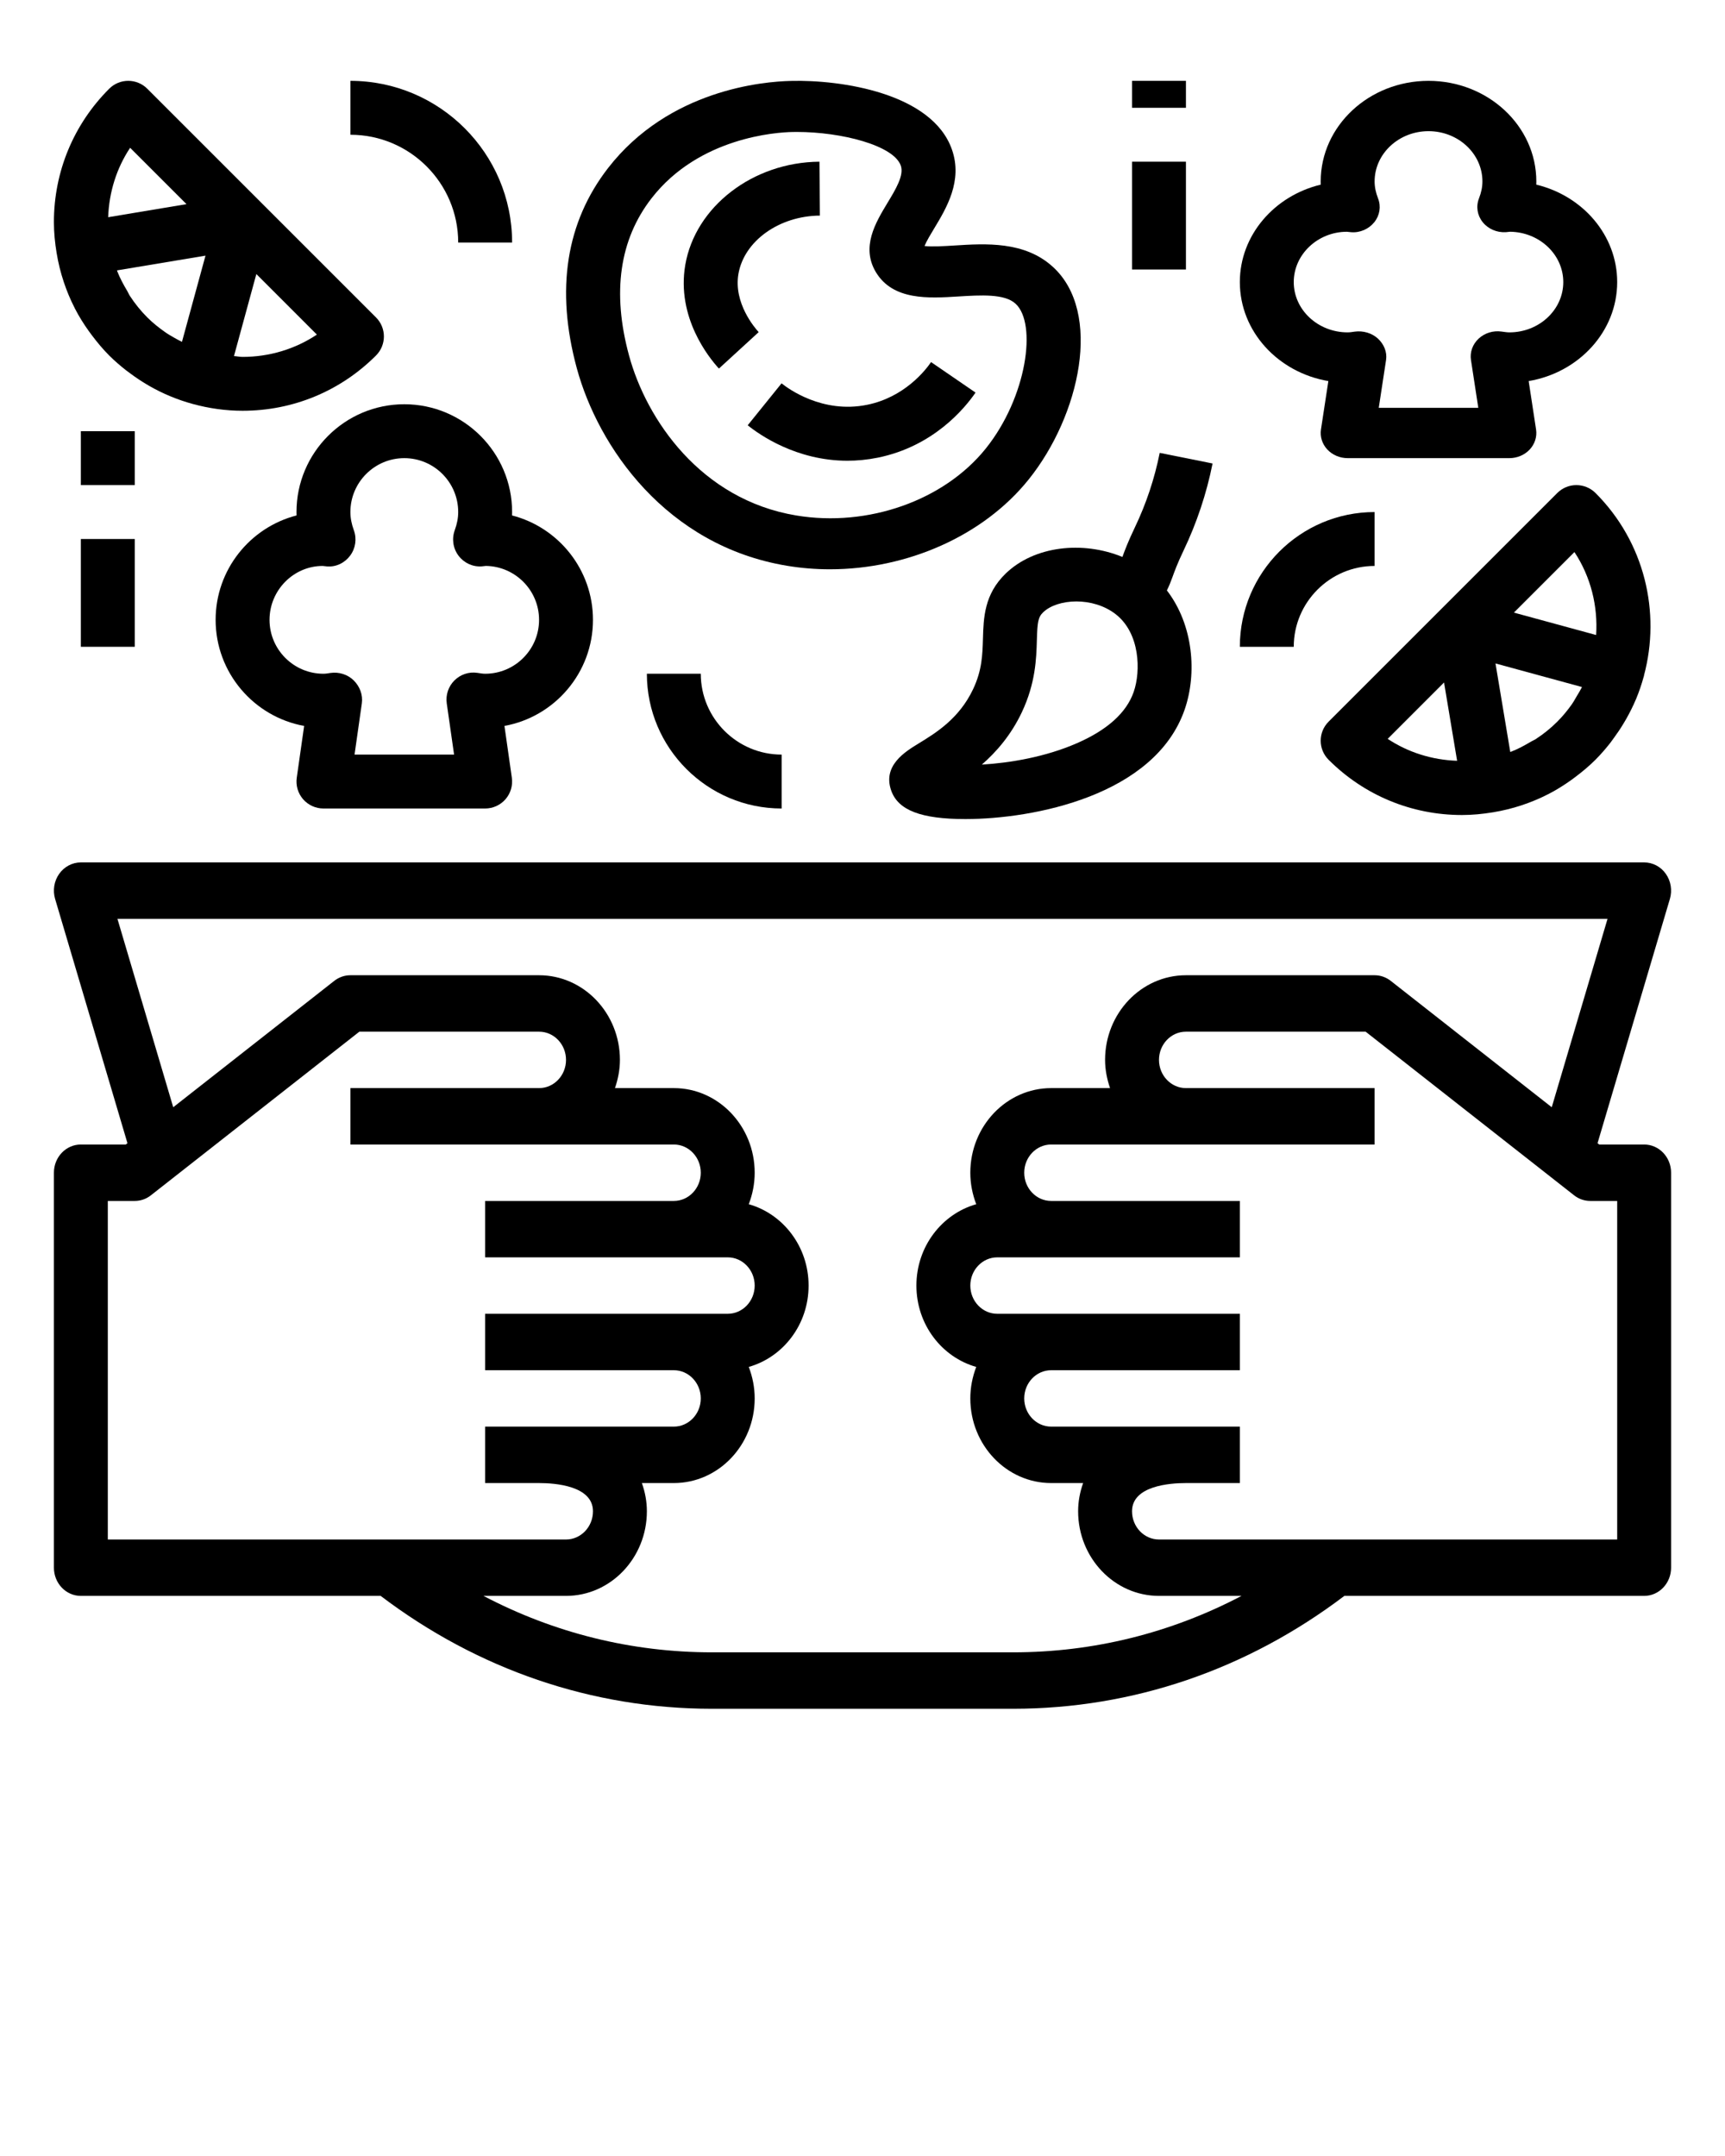 <?xml version="1.0" encoding="utf-8"?>
<svg version="1.1" x="0px" y="0px" viewBox="0 0 64 80" style="enable-background:new 0 0 64 64;" xmlns="http://www.w3.org/2000/svg">
  <path d="M 61 42.468 L 59.333 42.468 L 59.271 42.419 L 61.955 33.356 C 62.049 33.038 61.993 32.693 61.805 32.425 C 61.617 32.157 61.317 32 61 32 L 3 32 C 2.683 32 2.384 32.158 2.195 32.426 C 2.006 32.694 1.951 33.039 2.045 33.357 L 4.729 42.42 L 4.667 42.468 L 3 42.468 C 2.447 42.468 2 42.937 2 43.515 L 2 58.17 C 2 58.748 2.447 59.217 3 59.217 L 14.123 59.217 C 17.732 61.952 21.971 63.405 26.415 63.405 L 37.585 63.405 C 42.029 63.405 46.268 61.952 49.877 59.217 L 61 59.217 C 61.553 59.217 62 58.748 62 58.17 L 62 43.515 C 62 42.937 61.553 42.468 61 42.468 Z M 4 44.562 L 5 44.562 C 5.217 44.562 5.427 44.489 5.6 44.352 L 13.333 38.281 L 20 38.281 C 20.552 38.281 21 38.751 21 39.328 C 21 39.905 20.552 40.375 20 40.375 L 17 40.375 L 13 40.375 L 13 42.468 L 17 42.468 L 20 42.468 L 25 42.468 C 25.552 42.468 26 42.938 26 43.515 C 26 44.092 25.552 44.562 25 44.562 L 19 44.562 L 18 44.562 L 18 46.655 L 19 46.655 L 25 46.655 L 27 46.655 C 27.552 46.655 28 47.125 28 47.702 C 28 48.279 27.552 48.749 27 48.749 L 25 48.749 L 19 48.749 L 18 48.749 L 18 50.843 L 19 50.843 L 25 50.843 C 25.552 50.843 26 51.313 26 51.89 C 26 52.466 25.552 52.936 25 52.936 L 20 52.936 L 18 52.936 L 18 55.03 L 20 55.03 C 20.602 55.03 22 55.133 22 56.077 C 22 56.654 21.552 57.124 21 57.124 L 14.433 57.124 L 4 57.124 L 4 44.562 Z M 37.585 61.311 L 26.415 61.311 C 23.437 61.311 20.559 60.594 17.938 59.217 L 21 59.217 C 22.654 59.217 24 57.808 24 56.077 C 24 55.726 23.937 55.371 23.814 55.03 L 25 55.03 C 26.654 55.03 28 53.621 28 51.89 C 28 51.476 27.919 51.084 27.78 50.721 C 29.055 50.359 30 49.15 30 47.702 C 30 46.255 29.055 45.044 27.78 44.683 C 27.919 44.321 28 43.929 28 43.515 C 28 41.784 26.654 40.375 25 40.375 L 22.816 40.375 C 22.928 40.046 23 39.696 23 39.328 C 23 37.596 21.654 36.187 20 36.187 L 13 36.187 C 12.783 36.187 12.573 36.261 12.4 36.397 L 6.427 41.085 L 4.357 34.094 L 59.642 34.094 L 57.572 41.085 L 51.6 36.397 C 51.427 36.261 51.217 36.187 51 36.187 L 44 36.187 C 42.346 36.187 41 37.596 41 39.328 C 41 39.696 41.072 40.046 41.184 40.375 L 39 40.375 C 37.346 40.375 36 41.784 36 43.515 C 36 43.929 36.081 44.321 36.22 44.683 C 34.945 45.044 34 46.255 34 47.702 C 34 49.15 34.945 50.36 36.22 50.721 C 36.081 51.084 36 51.476 36 51.89 C 36 53.621 37.346 55.03 39 55.03 L 40.186 55.03 C 40.063 55.371 40 55.726 40 56.077 C 40 57.808 41.346 59.217 43 59.217 L 46.062 59.217 C 43.441 60.594 40.562 61.311 37.585 61.311 Z M 60 57.124 L 49.567 57.124 L 43 57.124 C 42.448 57.124 42 56.654 42 56.077 C 42 55.133 43.398 55.03 44 55.03 L 46 55.03 L 46 52.936 L 44 52.936 L 39 52.936 C 38.448 52.936 38 52.466 38 51.89 C 38 51.313 38.448 50.843 39 50.843 L 45 50.843 L 46 50.843 L 46 48.749 L 45 48.749 L 39 48.749 L 37 48.749 C 36.448 48.749 36 48.279 36 47.702 C 36 47.125 36.448 46.655 37 46.655 L 39 46.655 L 45 46.655 L 46 46.655 L 46 44.562 L 45 44.562 L 39 44.562 C 38.448 44.562 38 44.092 38 43.515 C 38 42.938 38.448 42.468 39 42.468 L 44 42.468 L 47 42.468 L 51 42.468 L 51 40.375 L 47 40.375 L 44 40.375 C 43.448 40.375 43 39.905 43 39.328 C 43 38.751 43.448 38.281 44 38.281 L 50.667 38.281 L 58.4 44.352 C 58.573 44.489 58.783 44.562 59 44.562 L 60 44.562 L 60 57.124 Z" style=""/>
  <path d="M57.778,18.293l-8.485,8.485c-0.391,0.391-0.391,1.023,0,1.414c1.322,1.322,3.08,2.05,4.949,2.05  c0.386,0,0.764-0.038,1.138-0.099c0.004-0.001,0.008,0,0.012-0.001c0.003,0,0.005-0.001,0.008-0.002  c0.357-0.059,0.707-0.145,1.048-0.257c0.005-0.002,0.009-0.003,0.014-0.005c0.333-0.111,0.657-0.245,0.969-0.405  c0.008-0.004,0.017-0.008,0.025-0.012c0.29-0.15,0.568-0.324,0.836-0.515c0.054-0.038,0.106-0.078,0.159-0.118  c0.255-0.193,0.503-0.398,0.733-0.628c0.003-0.003,0.007-0.005,0.01-0.008c0.005-0.005,0.009-0.011,0.015-0.017  c0.193-0.194,0.369-0.399,0.535-0.61c0.045-0.058,0.087-0.118,0.13-0.178c0.129-0.175,0.25-0.355,0.36-0.539  c0.034-0.056,0.068-0.112,0.1-0.169c0.133-0.236,0.254-0.476,0.358-0.723c0.003-0.006,0.006-0.011,0.008-0.017  c0.112-0.269,0.205-0.544,0.282-0.823c0.003-0.012,0.009-0.023,0.012-0.036c0.002-0.007,0-0.013,0.001-0.02  c0.626-2.338,0.029-4.938-1.801-6.769C59.005,18.105,58.751,18,58.485,18S57.966,18.105,57.778,18.293z M58.507,25.82  c-0.064,0.106-0.121,0.217-0.193,0.318c-0.159,0.224-0.335,0.439-0.536,0.64c-0.245,0.245-0.513,0.459-0.798,0.646  c-0.057,0.037-0.12,0.06-0.178,0.095c-0.237,0.141-0.479,0.273-0.737,0.373c-0.01,0.004-0.022,0.006-0.032,0.01l-0.548-3.284  l3.209,0.875C58.638,25.605,58.572,25.712,58.507,25.82z M53.576,25.324l0.485,2.906c-0.928-0.033-1.815-0.309-2.576-0.814  L53.576,25.324z M59.219,23.563l-3.051-0.832l2.246-2.246C59.026,21.411,59.287,22.496,59.219,23.563z"/>
  <path d="M 4.051 3.293 C 2.729 4.615 2 6.373 2 8.243 C 2 8.631 2.039 9.013 2.101 9.39 C 2.101 9.39 2.101 9.391 2.101 9.391 C 2.101 9.392 2.101 9.393 2.102 9.394 C 2.161 9.755 2.248 10.108 2.362 10.451 C 2.362 10.451 2.362 10.452 2.362 10.452 C 2.474 10.789 2.61 11.118 2.773 11.434 C 2.776 11.44 2.778 11.446 2.781 11.452 C 2.932 11.744 3.106 12.023 3.299 12.292 C 3.336 12.344 3.375 12.394 3.413 12.446 C 3.609 12.706 3.818 12.958 4.052 13.192 C 4.252 13.392 4.464 13.573 4.683 13.745 C 4.73 13.782 4.779 13.816 4.827 13.852 C 5.023 13.998 5.225 14.134 5.434 14.258 C 5.463 14.275 5.492 14.294 5.522 14.311 C 6.038 14.608 6.587 14.836 7.161 14.992 C 7.161 14.992 7.161 14.992 7.161 14.992 C 7.161 14.992 7.161 14.992 7.161 14.992 C 7.754 15.153 8.37 15.242 9.001 15.242 C 10.871 15.242 12.628 14.514 13.95 13.192 C 14.341 12.801 14.341 12.169 13.95 11.778 L 5.465 3.293 C 5.074 2.902 4.441 2.902 4.051 3.293 Z M 4.828 5.484 L 6.919 7.575 L 4.013 8.06 C 4.047 7.132 4.322 6.245 4.828 5.484 Z M 6.751 12.685 C 6.654 12.636 6.557 12.586 6.463 12.531 C 6.358 12.469 6.251 12.411 6.15 12.341 C 5.909 12.173 5.677 11.99 5.465 11.778 C 5.22 11.533 5.005 11.265 4.819 10.98 C 4.781 10.922 4.757 10.858 4.722 10.799 C 4.582 10.564 4.451 10.323 4.351 10.067 C 4.347 10.056 4.345 10.044 4.341 10.033 L 7.624 9.486 L 6.751 12.685 Z M 9 13.243 C 8.892 13.243 8.788 13.219 8.681 13.212 L 9.511 10.169 L 11.757 12.416 C 10.947 12.954 9.996 13.243 9 13.243 Z"/>
  <path d="M 35.317 5.546 C 34.582 3.454 31.205 2.954 29.346 3.003 C 28.326 3.024 24.823 3.322 22.563 6.232 C 21 8.247 20.608 10.747 21.4 13.663 C 22.193 16.578 24.71 20.247 29.196 20.993 C 29.724 21.081 30.258 21.124 30.79 21.124 C 33.661 21.124 36.489 19.881 38.165 17.791 C 40.074 15.412 40.912 11.586 39.062 9.901 C 38.015 8.945 36.569 9.036 35.406 9.11 C 35.057 9.132 34.561 9.162 34.301 9.128 C 34.373 8.949 34.54 8.673 34.66 8.475 C 35.11 7.729 35.728 6.709 35.317 5.546 Z M 35.539 11.002 C 36.388 10.949 37.267 10.894 37.676 11.267 C 38.486 12.005 38.097 14.745 36.573 16.644 C 35.027 18.572 32.2 19.57 29.542 19.127 C 25.993 18.537 23.981 15.56 23.338 13.191 C 22.702 10.852 22.984 8.888 24.175 7.355 C 25.938 5.084 28.83 4.909 29.392 4.898 C 29.448 4.896 29.504 4.896 29.562 4.896 C 31.213 4.896 33.156 5.391 33.421 6.146 C 33.547 6.503 33.231 7.027 32.924 7.533 C 32.484 8.263 31.936 9.17 32.501 10.106 C 32.501 10.106 32.501 10.106 32.502 10.107 C 33.135 11.152 34.464 11.069 35.539 11.002 Z" style=""/>
  <path d="M28.997,14.224l-1.256,1.556c0.426,0.344,1.8,1.316,3.7,1.316c0.357,0,0.734-0.035,1.127-0.114  c2.065-0.42,3.224-1.828,3.626-2.415l-1.65-1.131c-0.206,0.301-0.986,1.304-2.374,1.585C30.513,15.358,29.235,14.417,28.997,14.224z  "/>
  <path d="M27.396,10.168C27.605,8.943,28.905,8.011,30.419,8l-0.016-2c-2.468,0.018-4.608,1.666-4.979,3.833  c-0.33,1.942,0.873,3.433,1.249,3.843l1.475-1.352C27.991,12.152,27.215,11.241,27.396,10.168z"/>
  <path d="M18.998,19.126C18.999,19.084,19,19.042,19,19c0-2.206-1.794-4-4-4s-4,1.794-4,4c0,0.042,0.001,0.084,0.002,0.126  C9.277,19.57,8,21.139,8,23c0,1.961,1.419,3.598,3.284,3.936l-0.274,1.923c-0.041,0.287,0.045,0.577,0.234,0.796  C11.435,29.874,11.71,30,12,30h6c0.29,0,0.565-0.126,0.756-0.345c0.189-0.219,0.275-0.51,0.234-0.796l-0.274-1.923  C20.581,26.598,22,24.961,22,23C22,21.139,20.723,19.57,18.998,19.126z M18,25c-0.088,0-0.173-0.016-0.289-0.033  c-0.312-0.048-0.627,0.058-0.851,0.281c-0.224,0.223-0.329,0.538-0.285,0.85L16.847,28h-3.693l0.271-1.903  c0.044-0.312-0.076-0.625-0.3-0.848s-0.554-0.325-0.867-0.278C12.173,24.984,12.088,25,12,25c-1.103,0-2-0.897-2-2  c0-1.103,0.896-2,1.971-2h0.001c0.025,0.003,0.131,0.015,0.156,0.017c0.34,0.029,0.66-0.129,0.862-0.399s0.254-0.624,0.139-0.94  C13.042,19.438,13,19.217,13,19c0-1.103,0.897-2,2-2s2,0.897,2,2c0,0.217-0.042,0.438-0.129,0.677  c-0.115,0.316-0.063,0.67,0.139,0.94c0.202,0.27,0.523,0.422,0.862,0.399c0.015-0.001,0.11-0.012,0.155-0.017  C19.118,21.015,20,21.906,20,23C20,24.103,19.103,25,18,25z"/>
  <path d="M 46 10.467 C 46 12.297 47.419 13.825 49.284 14.14 L 49.01 15.935 C 48.969 16.203 49.055 16.474 49.244 16.678 C 49.435 16.882 49.71 17 50 17 L 56 17 C 56.29 17 56.565 16.882 56.756 16.678 C 56.945 16.474 57.031 16.202 56.99 15.935 L 56.716 14.14 C 58.581 13.825 60 12.297 60 10.467 C 60 8.73 58.723 7.265 56.998 6.851 C 56.999 6.812 57 6.773 57 6.733 C 57 4.674 55.206 3 53 3 C 50.794 3 49 4.674 49 6.733 C 49 6.773 49.001 6.812 49.002 6.851 C 47.277 7.265 46 8.73 46 10.467 Z M 49.971 8.6 L 49.971 8.6 C 49.997 8.603 50.103 8.614 50.128 8.616 C 50.462 8.644 50.789 8.495 50.99 8.243 C 51.192 7.991 51.244 7.661 51.129 7.366 C 51.042 7.142 51 6.936 51 6.733 C 51 5.704 51.897 4.867 53 4.867 C 54.103 4.867 55 5.704 55 6.733 C 55 6.936 54.958 7.142 54.871 7.365 C 54.756 7.66 54.808 7.991 55.01 8.243 C 55.211 8.495 55.535 8.636 55.872 8.615 C 55.887 8.614 55.982 8.604 56.027 8.599 C 57.118 8.614 58 9.446 58 10.467 C 58 11.496 57.103 12.333 56 12.333 C 55.912 12.333 55.827 12.318 55.711 12.303 C 55.399 12.258 55.084 12.356 54.86 12.565 C 54.636 12.773 54.531 13.067 54.575 13.358 L 54.847 15.133 L 51.154 15.133 L 51.425 13.357 C 51.469 13.066 51.349 12.774 51.125 12.566 C 50.901 12.358 50.573 12.262 50.258 12.306 C 50.173 12.318 50.088 12.333 50 12.333 C 48.897 12.333 48 11.496 48 10.467 C 48 9.437 48.896 8.6 49.971 8.6 Z" style=""/>
  <path d="M37.313,21.281c-0.798,0.771-0.822,1.646-0.844,2.418c-0.018,0.601-0.033,1.169-0.366,1.874  c-0.519,1.097-1.387,1.626-2.021,2.014c-0.501,0.306-1.34,0.817-1.019,1.742c0.255,0.735,1.105,1.063,2.755,1.063  c0.003,0,0.005,0,0.008,0c2.496-0.001,7.017-0.859,8.127-4.064c0.461-1.335,0.329-3.134-0.66-4.42  c0.077-0.154,0.14-0.308,0.205-0.489c0.077-0.213,0.181-0.503,0.412-0.986c0.49-1.025,0.854-2.114,1.078-3.235l-1.961-0.394  c-0.192,0.959-0.502,1.889-0.922,2.766c-0.25,0.522-0.373,0.85-0.462,1.096C40.164,20.058,38.371,20.258,37.313,21.281z   M42.062,25.673c-0.267,0.771-0.977,1.412-2.11,1.906c-1.175,0.513-2.488,0.73-3.524,0.792c0.532-0.464,1.081-1.09,1.484-1.943  c0.512-1.084,0.538-2.002,0.557-2.673c0.019-0.663,0.044-0.852,0.233-1.035c0.001,0,0.001,0,0.001,0  c0.264-0.255,0.729-0.403,1.232-0.403c0.498,0,1.036,0.145,1.458,0.473C42.299,23.495,42.33,24.9,42.062,25.673z"/>
  <rect x="3" y="20" width="2" height="4"/>
  <rect x="3" y="16" width="2" height="2"/>
  <rect x="42" width="2" height="1" y="3" style=""/>
  <rect x="42" y="6" width="2" height="4"/>
  <path d="M24,25c0,2.757,2.243,5,5,5v-2c-1.654,0-3-1.346-3-3H24z"/>
  <path d="M13,3v2c2.206,0,4,1.794,4,4h2C19,5.691,16.309,3,13,3z"/>
  <path d="M48,24c0-1.654,1.346-3,3-3v-2c-2.757,0-5,2.243-5,5H48z"/>
</svg>
